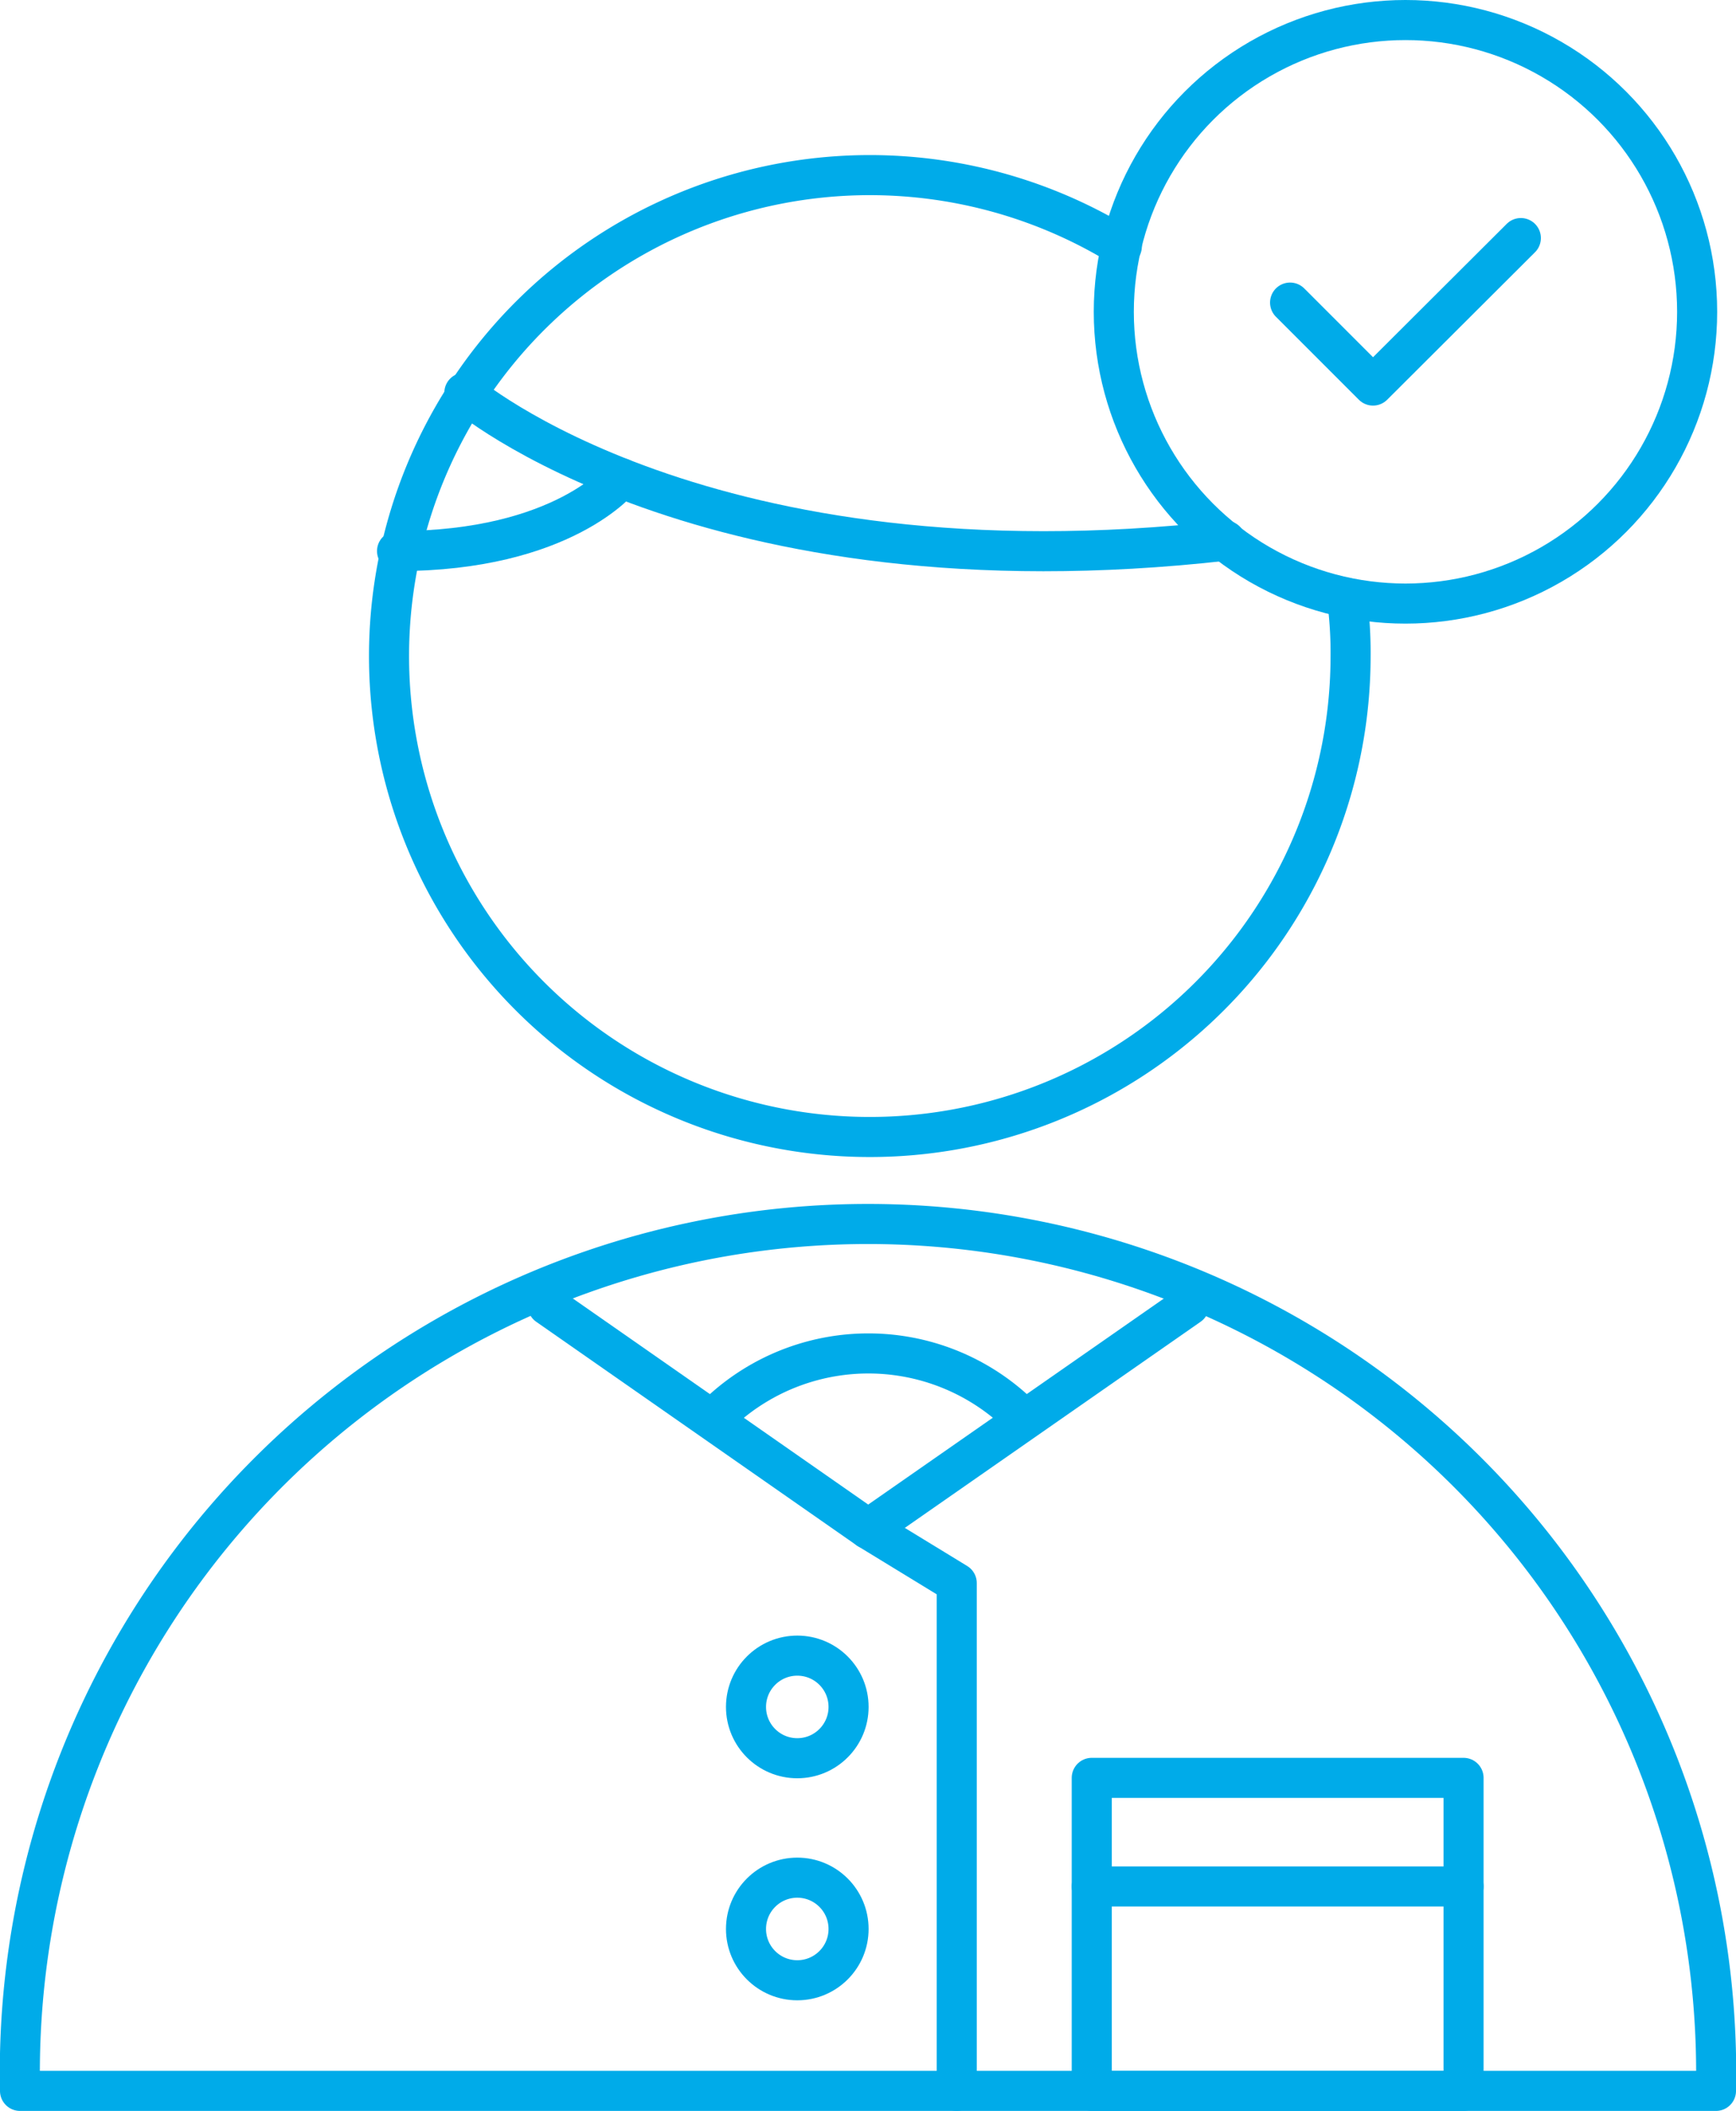 <svg xmlns="http://www.w3.org/2000/svg" viewBox="0 0 43.33 52.67"><defs><style>.cls-1{fill:none;stroke:#00abe9;stroke-linecap:round;stroke-linejoin:round;}</style></defs><title>Services fiduciaires 8</title><g  data-name="Calque 2"><g  data-name="Calque 1"><path class="cls-1" d="M33.62,14.92a10.32,10.32,0,0,1,.09,1.48A12,12,0,1,1,28,6.15"/><path class="cls-1" d="M.5,52.17a21.17,21.17,0,1,1,42.33,0Z"/><polyline class="cls-1" points="13.67 32.57 21.67 38.15 29.68 32.57"/><polyline class="cls-1" points="21.67 38.15 23.88 39.5 23.88 52.17"/><circle class="cls-1" cx="19.9" cy="42.59" r="1.28"/><circle class="cls-1" cx="19.9" cy="48.13" r="1.28"/><rect class="cls-1" x="27.25" y="44.36" width="9.28" height="7.81"/><line class="cls-1" x1="27.25" y1="47.07" x2="36.53" y2="47.07"/><path class="cls-1" d="M17.84,35.36a5.42,5.42,0,0,1,7.67,0"/><path class="cls-1" d="M11.59,9.8s6,5.16,19,3.69"/><path class="cls-1" d="M15.5,11.93s-1.43,1.82-5.59,1.82"/><circle class="cls-1" cx="35.08" cy="7.78" r="7.28"/><polyline class="cls-1" points="32.2 7.55 34.27 9.62 37.96 5.94"/></g></g></svg>